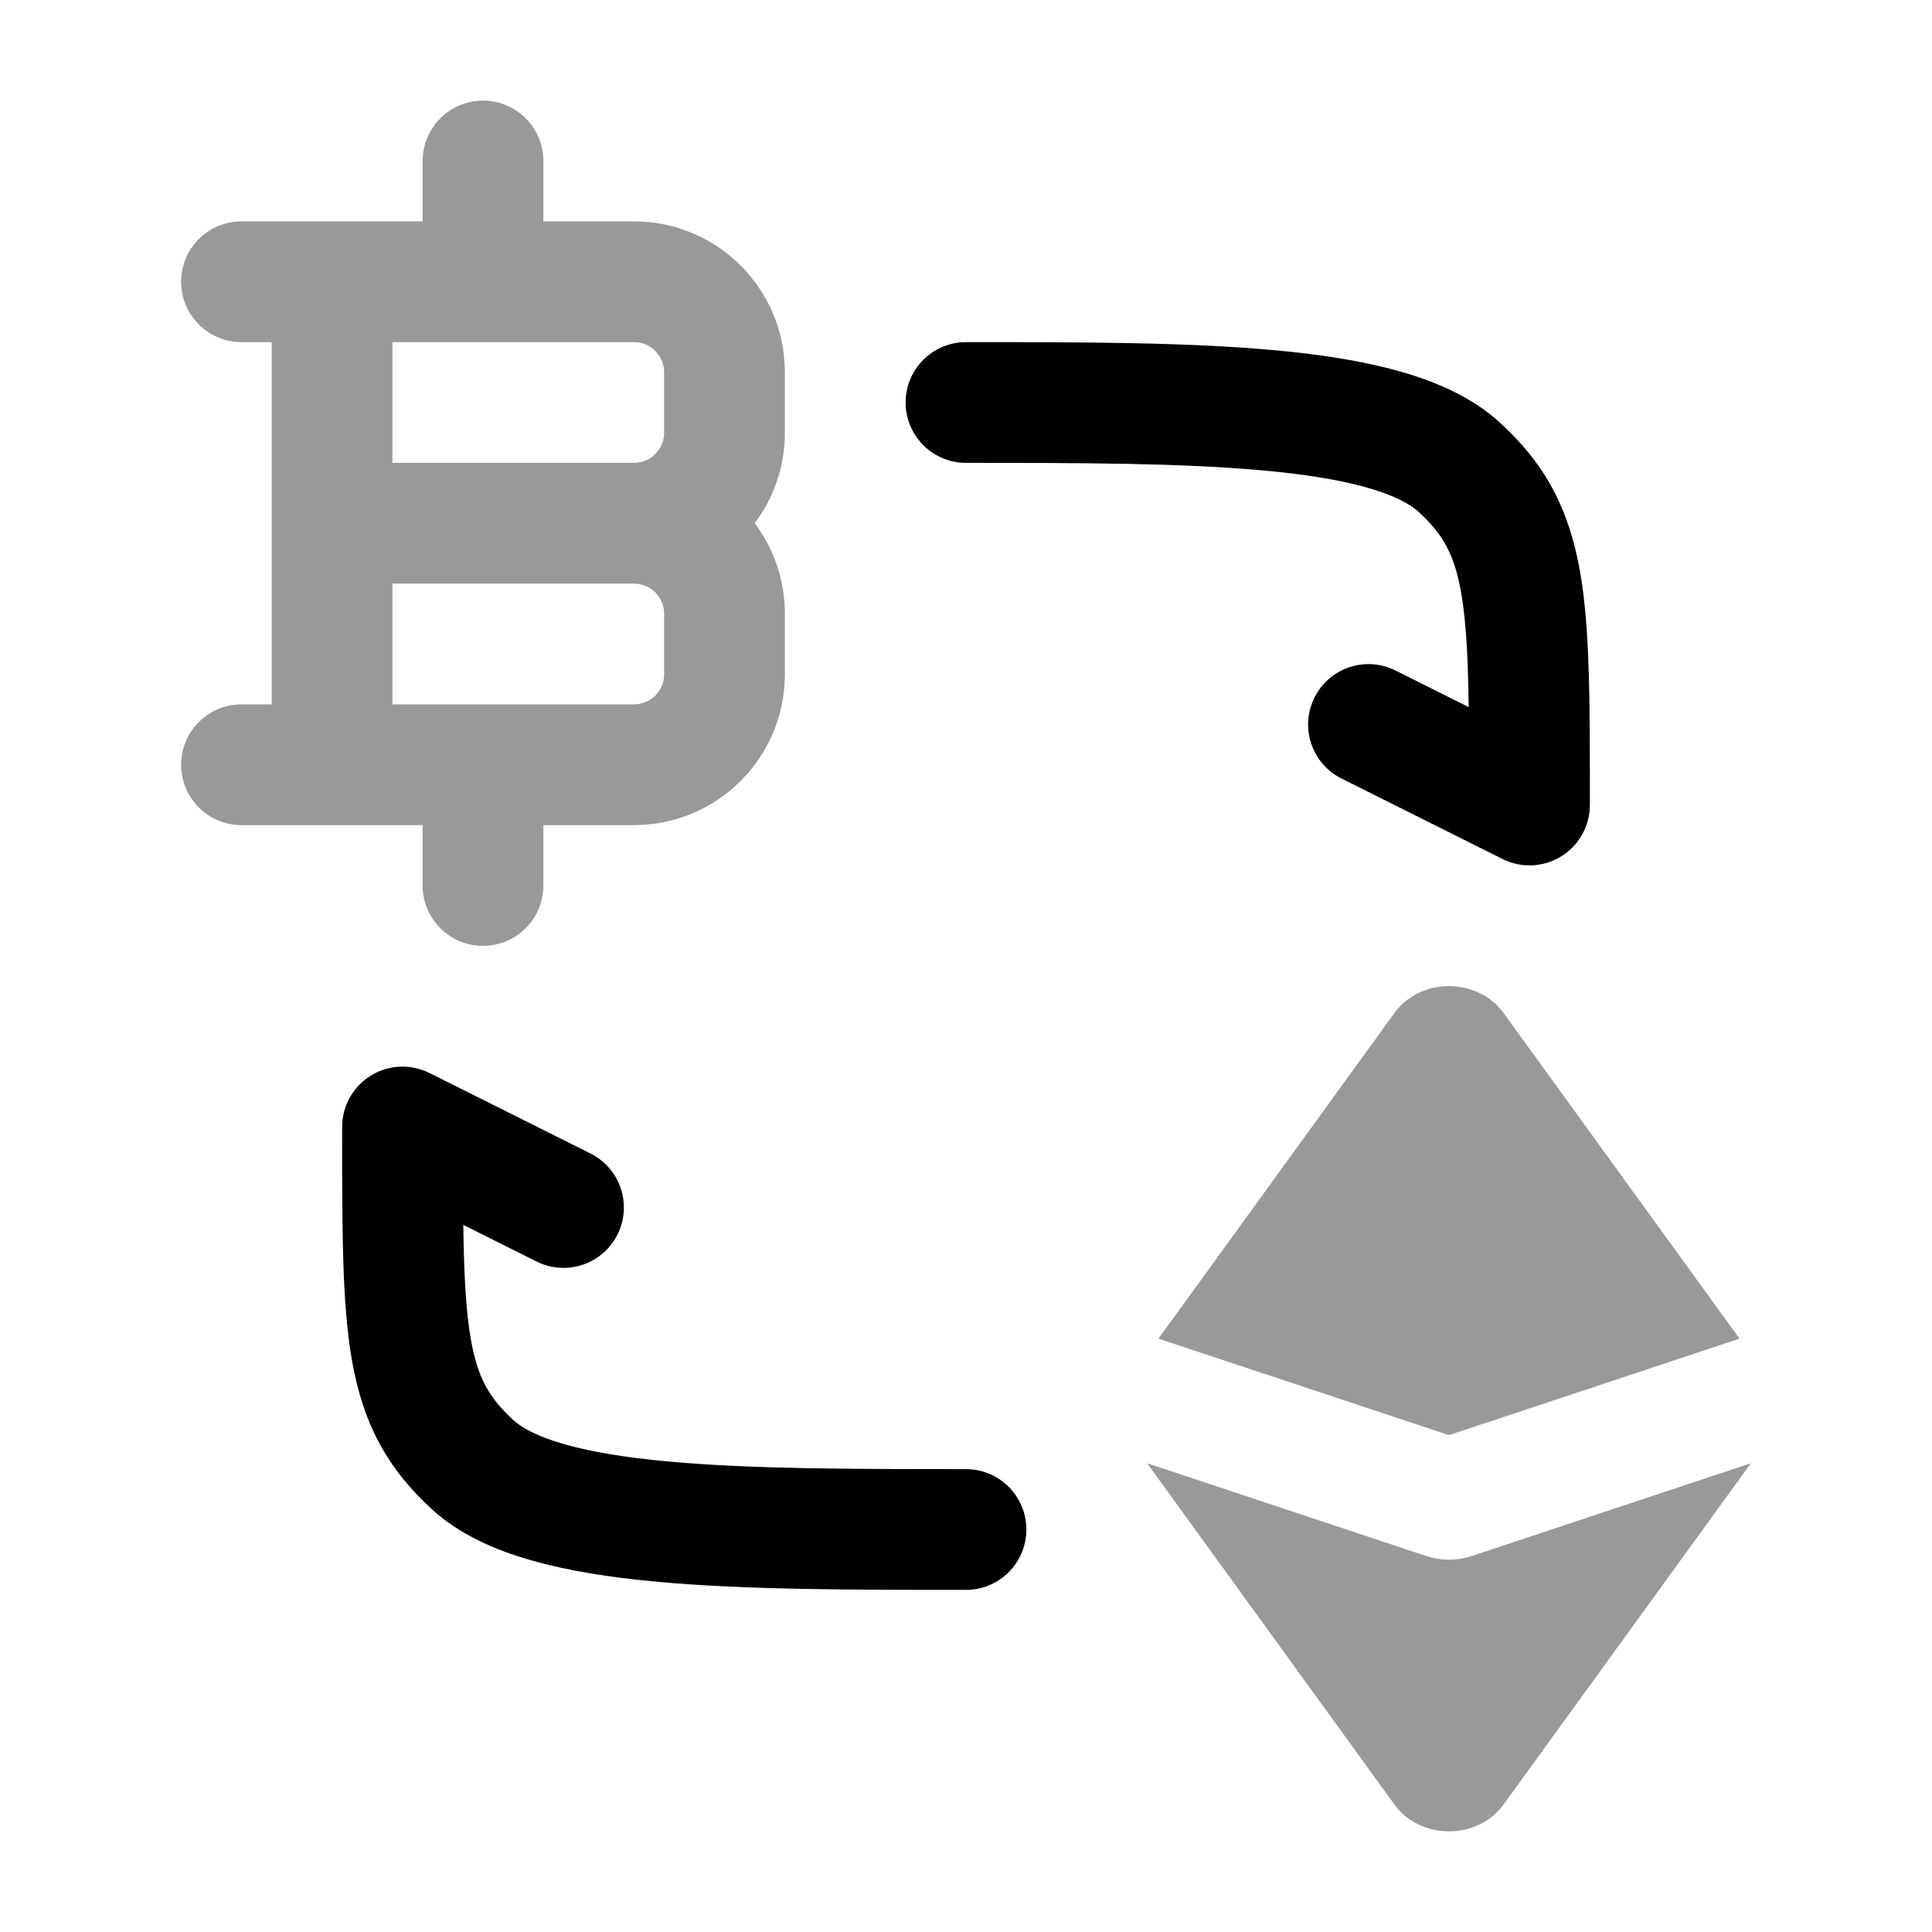 <svg width="24" height="24" viewBox="0 0 24 24" xmlns="http://www.w3.org/2000/svg">
<path opacity="0.4" fill-rule="evenodd" clip-rule="evenodd" d="M6 1.25C6.414 1.25 6.75 1.586 6.75 2V2.75H7.875C8.911 2.75 9.75 3.589 9.75 4.625V5.375C9.75 5.797 9.611 6.187 9.375 6.5C9.611 6.813 9.75 7.203 9.75 7.625V8.375C9.75 9.411 8.911 10.25 7.875 10.25H6.75V11C6.75 11.414 6.414 11.75 6 11.75C5.586 11.75 5.25 11.414 5.25 11V10.25H3C2.586 10.25 2.25 9.914 2.25 9.5C2.25 9.086 2.586 8.75 3 8.75H3.375V6.5C3.375 6.5 3.375 6.5 3.375 6.5L3.375 4.25H3C2.586 4.25 2.25 3.914 2.25 3.5C2.25 3.086 2.586 2.75 3 2.75H5.25V2C5.25 1.586 5.586 1.25 6 1.25ZM4.875 4.25V5.75H7.875C8.082 5.75 8.25 5.582 8.25 5.375V4.625C8.25 4.418 8.082 4.25 7.875 4.25H4.875ZM7.875 7.25H4.875L4.875 8.75H7.875C8.082 8.75 8.25 8.582 8.25 8.375V7.625C8.25 7.418 8.082 7.25 7.875 7.25Z" fill="currentColor"/>
<g opacity="0.4">
<path d="M18.678 12.584C18.527 12.375 18.273 12.25 18 12.25C17.727 12.25 17.473 12.375 17.322 12.584L14.391 16.629L18 17.828L21.609 16.629L18.678 12.584Z" fill="currentColor"/>
<path d="M21.75 18.177L18.277 19.331C18.098 19.39 17.902 19.39 17.723 19.331L14.25 18.177L17.322 22.416C17.473 22.625 17.727 22.75 18 22.75C18.273 22.75 18.527 22.625 18.678 22.416L21.75 18.177Z" fill="currentColor"/>
</g>
<path fill-rule="evenodd" clip-rule="evenodd" d="M15.722 5.847C14.697 5.751 13.426 5.75 12 5.75C11.586 5.75 11.25 5.414 11.25 5C11.25 4.586 11.586 4.25 12 4.25L12.028 4.25C13.421 4.25 14.76 4.25 15.862 4.353C16.419 4.405 16.942 4.486 17.398 4.616C17.847 4.744 18.286 4.935 18.626 5.244C19.197 5.763 19.492 6.324 19.629 7.106C19.75 7.799 19.75 8.705 19.75 9.918C19.75 9.945 19.75 9.973 19.75 10C19.75 10.26 19.615 10.501 19.394 10.638C19.173 10.775 18.897 10.787 18.665 10.671L16.665 9.671C16.294 9.486 16.144 9.035 16.329 8.665C16.514 8.294 16.965 8.144 17.335 8.329L18.245 8.784C18.236 8.161 18.213 7.717 18.151 7.364C18.068 6.887 17.925 6.634 17.617 6.354C17.517 6.263 17.325 6.155 16.986 6.058C16.654 5.964 16.232 5.894 15.722 5.847Z" fill="currentColor"/>
<path fill-rule="evenodd" clip-rule="evenodd" d="M4.606 13.362C4.827 13.225 5.103 13.213 5.335 13.329L7.335 14.329C7.706 14.514 7.856 14.965 7.671 15.335C7.486 15.706 7.035 15.856 6.665 15.671L5.755 15.216C5.764 15.839 5.787 16.283 5.849 16.636C5.932 17.113 6.075 17.366 6.383 17.646C6.483 17.737 6.675 17.845 7.014 17.942C7.346 18.036 7.768 18.106 8.278 18.153C9.303 18.249 10.574 18.25 12 18.25C12.414 18.25 12.75 18.586 12.75 19C12.75 19.414 12.414 19.75 12 19.75H11.972C10.579 19.75 9.24 19.75 8.138 19.647C7.582 19.595 7.058 19.514 6.603 19.384C6.153 19.256 5.714 19.065 5.374 18.756C4.803 18.237 4.508 17.676 4.371 16.894C4.25 16.201 4.25 15.295 4.25 14.082C4.25 14.055 4.25 14.027 4.25 14C4.25 13.74 4.385 13.499 4.606 13.362Z" fill="currentColor"/>
</svg>
